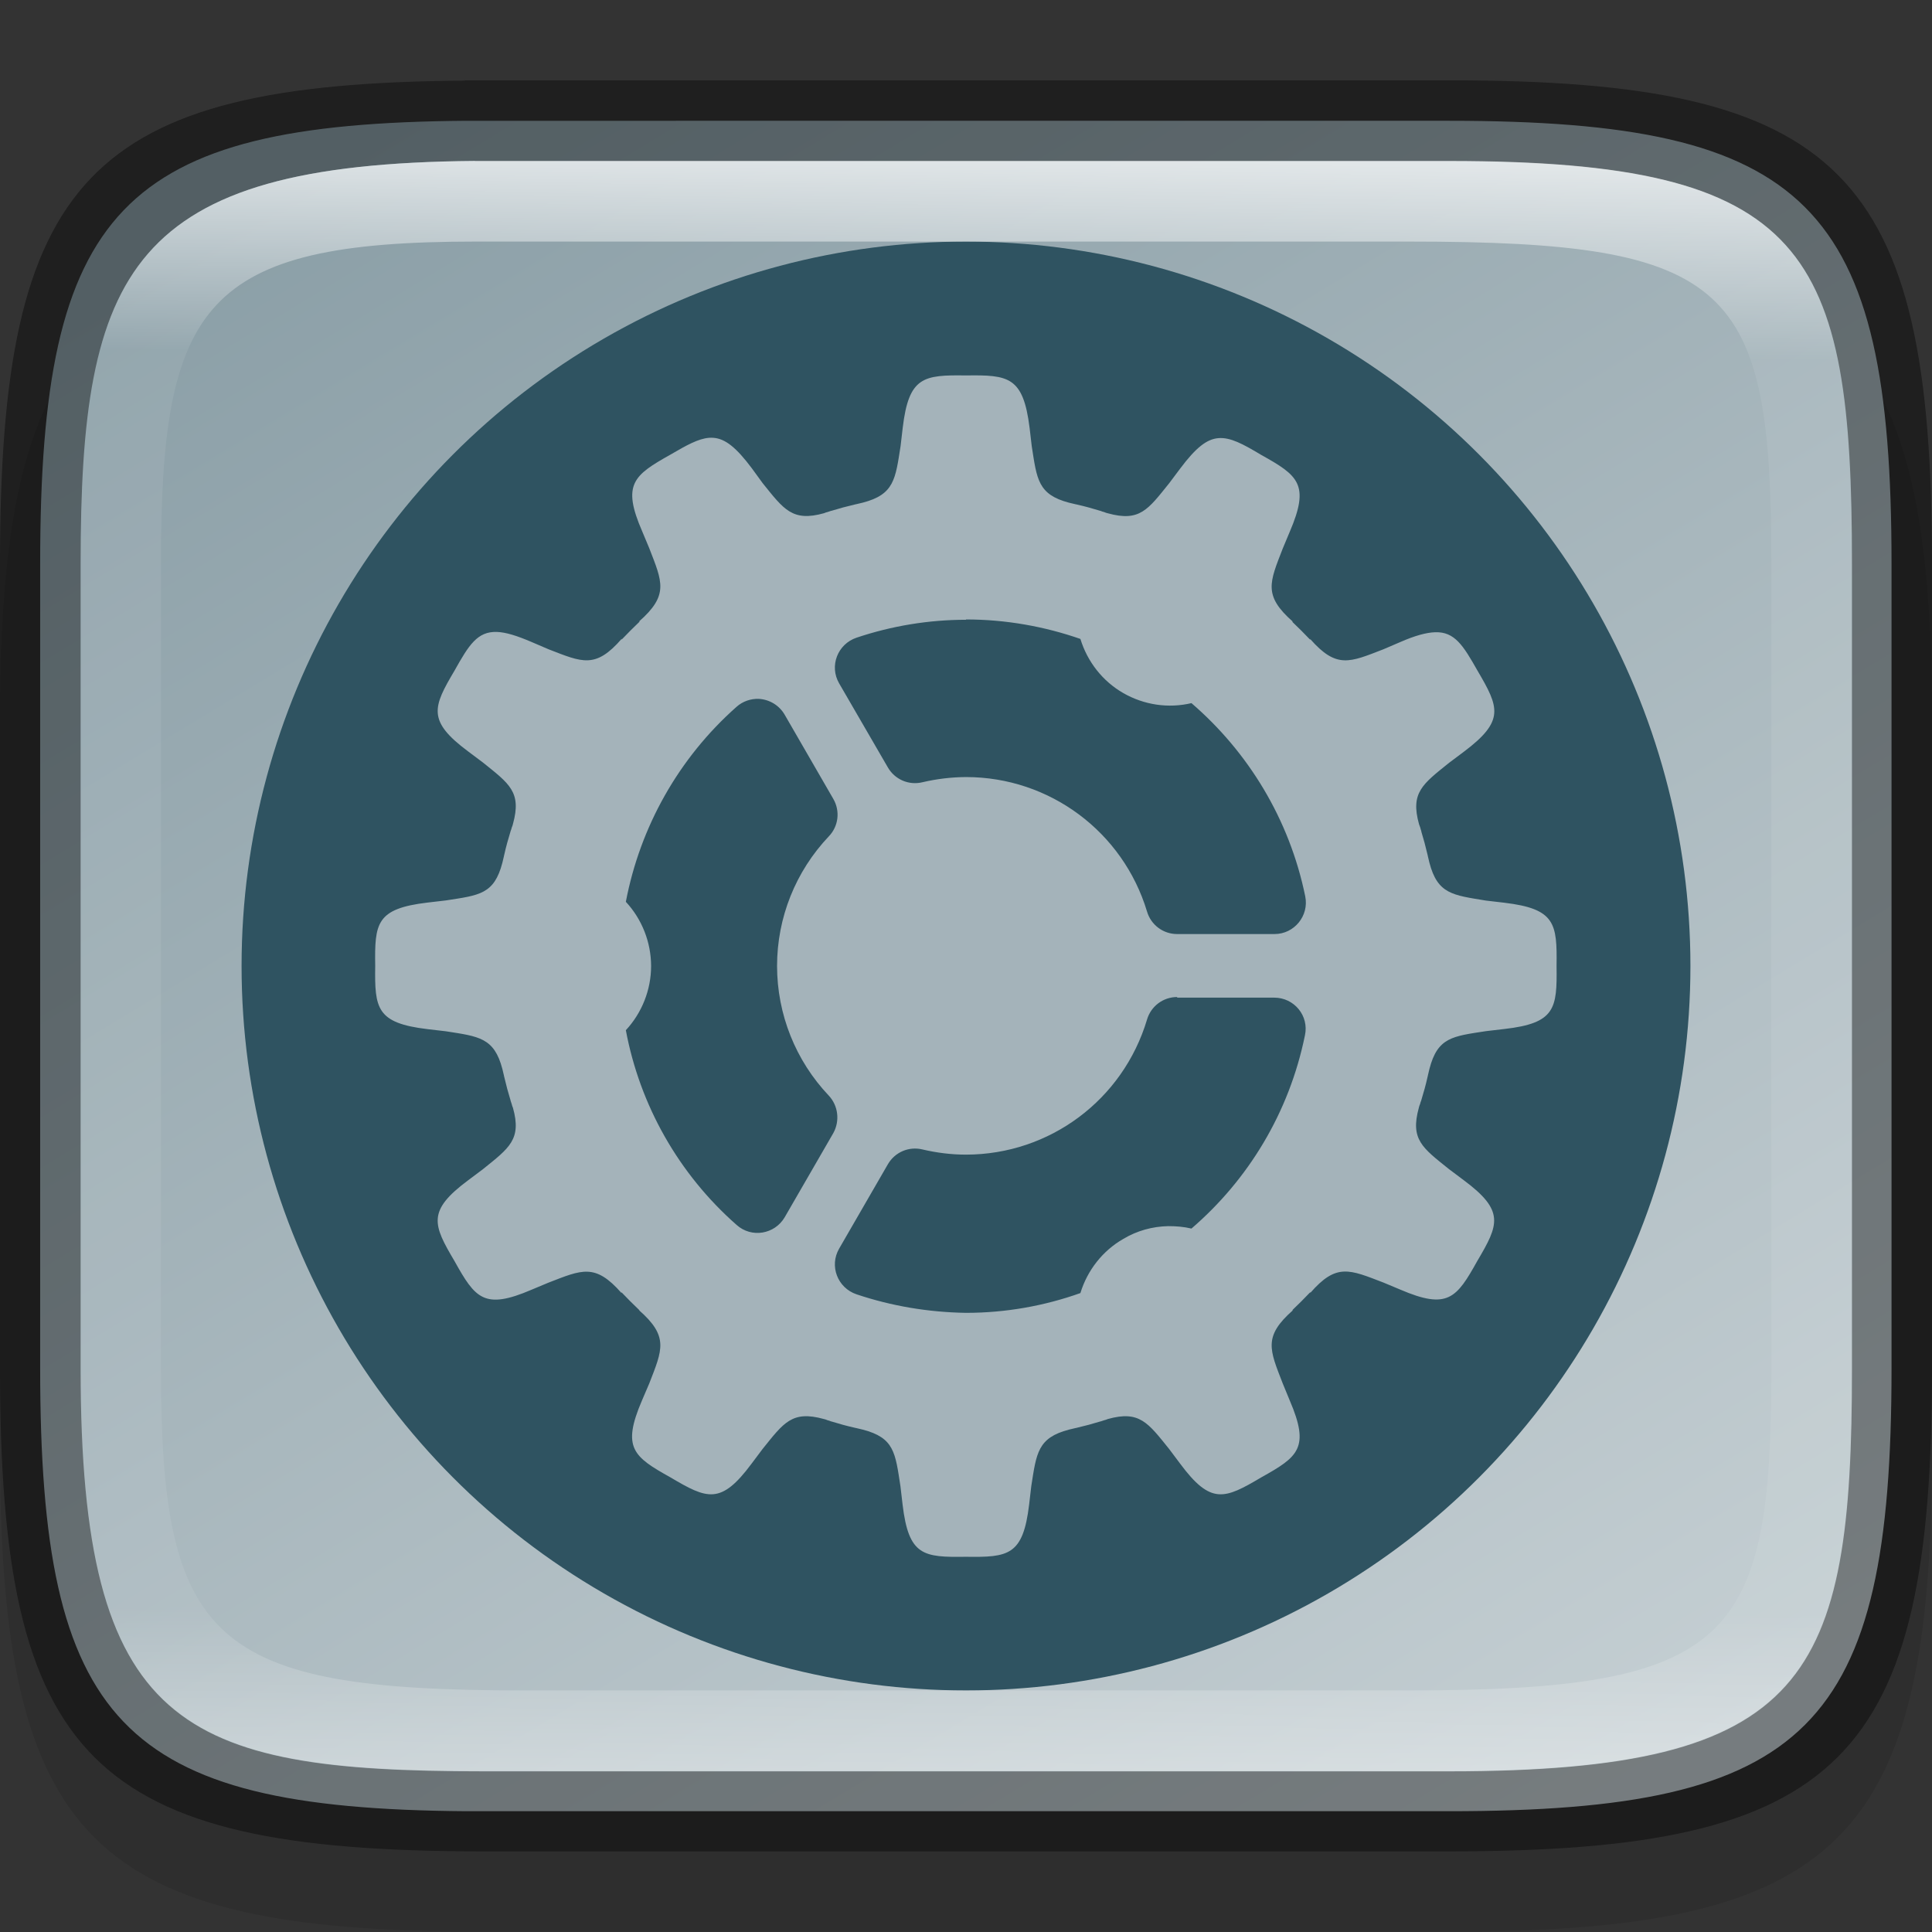 <?xml version="1.0" encoding="UTF-8" standalone="no"?>
<!-- Created with Inkscape (http://www.inkscape.org/) -->

<svg
   width="24"
   height="24"
   viewBox="0 0 6.35 6.35"
   version="1.1"
   id="svg5013"
   sodipodi:docname="yast-control-center.svg"
   inkscape:version="1.1.2 (0a00cf5339, 2022-02-04)"
   xmlns:inkscape="http://www.inkscape.org/namespaces/inkscape"
   xmlns:sodipodi="http://sodipodi.sourceforge.net/DTD/sodipodi-0.dtd"
   xmlns:xlink="http://www.w3.org/1999/xlink"
   xmlns="http://www.w3.org/2000/svg"
   xmlns:svg="http://www.w3.org/2000/svg">
  <rect x="0" y="0" width="6.35" height="6.35" fill="#333333" stroke="none"/>
  <sodipodi:namedview
     id="namedview5015"
     pagecolor="#ffffff"
     bordercolor="#666666"
     borderopacity="1.0"
     inkscape:pageshadow="2"
     inkscape:pageopacity="0.0"
     inkscape:pagecheckerboard="0"
     inkscape:document-units="px"
     showgrid="false"
     units="px"
     showguides="false"
     inkscape:zoom="17.217113"
     inkscape:cx="1.4810845"
     inkscape:cy="20.067244"
     inkscape:window-width="1851"
     inkscape:window-height="1049"
     inkscape:window-x="0"
     inkscape:window-y="0"
     inkscape:window-maximized="1"
     inkscape:current-layer="svg5013" />
  <defs
     id="defs5010">
    <linearGradient
       inkscape:collect="always"
       xlink:href="#linearGradient1871"
       id="linearGradient1873"
       x1="11.047"
       y1="2.337"
       x2="10.795"
       y2="47.931"
       gradientUnits="userSpaceOnUse"
       gradientTransform="matrix(0.12,0,0,0.116,0.289,0.255)" />
    <linearGradient
       inkscape:collect="always"
       id="linearGradient1871">
      <stop
         style="stop-color:#ffffff;stop-opacity:1;"
         offset="0"
         id="stop1867" />
      <stop
         style="stop-color:#ffffff;stop-opacity:0.1"
         offset="0.12"
         id="stop2515" />
      <stop
         style="stop-color:#ffffff;stop-opacity:0.102"
         offset="0.9"
         id="stop2581" />
      <stop
         style="stop-color:#ffffff;stop-opacity:0.502"
         offset="1"
         id="stop1869" />
    </linearGradient>
    <linearGradient
       inkscape:collect="always"
       xlink:href="#linearGradient1010"
       id="linearGradient1073"
       x1="5.052"
       y1="6.079"
       x2="1.528"
       y2="0.265"
       gradientUnits="userSpaceOnUse" />
    <linearGradient
       inkscape:collect="always"
       id="linearGradient1010">
      <stop
         style="stop-color:#c5cfd3;stop-opacity:1"
         offset="0"
         id="stop1006" />
      <stop
         style="stop-color:#8b9fa7;stop-opacity:1"
         offset="1"
         id="stop1008" />
    </linearGradient>
  </defs>
  <path
     d="M 1.528,0.794 C 0.288,0.803 1.9010417e-7,1.112 1.9010417e-7,2.381 v 2.381 c 0,1.29 0.298,1.587 1.588,1.587 h 3.175 c 1.29,0 1.587,-0.298 1.587,-1.587 v -2.381 c 0,-1.29 -0.298,-1.588 -1.587,-1.588 H 1.588 c -0.02,0 -0.04,-1.48e-4 -0.06,0 z"
     style="opacity:0.1;fill:#000000;stroke-width:0.265;stroke-linecap:round;stroke-linejoin:round"
     id="path9125"
     sodipodi:nodetypes="cssssssssc" />
  <path
     id="rect6397"
     style="fill:url(#linearGradient1073);fill-opacity:1.0;stroke-width:0.182;stroke-linejoin:round"
     d="M 1.533,0.397 C 0.397,0.405 0.132,0.688 0.132,1.852 v 2.646 c 0,1.164 0.264,1.447 1.4,1.455 H 1.587 4.762 c 1.182,0 1.455,-0.273 1.455,-1.455 V 1.852 c 0,-1.182 -0.273,-1.455 -1.455,-1.455 H 1.587 c -0.018,0 -0.037,-1.3571e-4 -0.055,0 z"
     sodipodi:nodetypes="cssccsssssc" />
  <circle
     style="fill:#2f5361;fill-opacity:1;stroke-width:0.149"
     id="path1406"
     cx="3.175"
     cy="3.175"
     r="2.381" />
  <path
     d="m 3.175,1.234 c -0.14,-0.002 -0.188,0.004 -0.208,0.172 l -0.007,0.06 c -0.017,0.109 -0.021,0.159 -0.124,0.186 -0.007,0.002 -0.014,0.003 -0.021,0.005 -0.002,3.36e-4 -0.003,7.302e-4 -0.005,0.001 l 2.071e-4,5.17e-5 c -0.026,0.006 -0.052,0.013 -0.078,0.021 l 2.588e-4,-3.041e-4 c -0.004,0.001 -0.008,0.003 -0.012,0.004 -0.004,0.001 -0.008,0.002 -0.012,0.004 -0.104,0.029 -0.132,-0.012 -0.202,-0.099 L 2.471,1.539 C 2.42,1.471 2.384,1.442 2.345,1.439 c -0.005,-3.942e-4 -0.01,-3.891e-4 -0.015,0 C 2.295,1.442 2.257,1.463 2.204,1.494 2.083,1.562 2.043,1.591 2.111,1.747 l 0.023,0.055 c 0.043,0.111 0.065,0.154 -0.034,0.241 l 0.003,-6.057e-4 c -0.02,0.019 -0.04,0.039 -0.06,0.06 l 5.565e-4,-0.003 C 1.957,2.199 1.914,2.177 1.803,2.134 L 1.747,2.11 c -0.049,-0.021 -0.085,-0.032 -0.114,-0.033 -0.064,-0.002 -0.092,0.043 -0.139,0.127 -0.071,0.12 -0.091,0.165 0.045,0.266 l 0.048,0.036 c 0.087,0.07 0.128,0.097 0.099,0.202 -0.001,0.004 -0.002,0.008 -0.004,0.012 -0.001,0.004 -0.002,0.008 -0.004,0.012 l 2.536e-4,-2.589e-4 c -0.008,0.026 -0.015,0.051 -0.021,0.078 l -5.24e-5,-2.08e-4 c -3.282e-4,0.002 -7.224e-4,0.003 -0.001,0.005 -0.002,0.007 -0.003,0.014 -0.005,0.021 -0.027,0.104 -0.076,0.107 -0.186,0.124 l -0.06,0.007 c -0.169,0.02 -0.174,0.068 -0.172,0.208 -0.002,0.14 0.004,0.188 0.172,0.208 l 0.06,0.007 c 0.109,0.017 0.159,0.021 0.186,0.124 0.002,0.007 0.003,0.014 0.005,0.021 3.36e-4,0.002 7.302e-4,0.003 0.001,0.005 l 5.18e-5,-2.07e-4 c 0.006,0.026 0.013,0.052 0.021,0.078 l -3.041e-4,-2.588e-4 c 0.001,0.004 0.003,0.008 0.004,0.012 0.001,0.004 0.002,0.008 0.004,0.012 0.029,0.104 -0.012,0.132 -0.099,0.202 l -0.048,0.036 c -0.136,0.101 -0.116,0.146 -0.045,0.266 0.068,0.122 0.097,0.161 0.253,0.094 l 0.055,-0.023 c 0.111,-0.043 0.154,-0.065 0.241,0.034 l -6.057e-4,-0.003 c 0.019,0.02 0.039,0.04 0.06,0.06 L 2.1,4.306 C 2.199,4.393 2.177,4.436 2.134,4.547 L 2.11,4.603 c -0.067,0.156 -0.028,0.185 0.094,0.253 0.12,0.071 0.165,0.091 0.266,-0.045 l 0.036,-0.048 c 0.07,-0.087 0.097,-0.128 0.202,-0.099 0.004,0.001 0.008,0.002 0.012,0.004 0.004,0.001 0.008,0.002 0.012,0.004 l -2.589e-4,-2.925e-4 c 0.026,0.008 0.051,0.015 0.078,0.021 l -2.071e-4,5.18e-5 c 0.002,3.442e-4 0.003,7.143e-4 0.005,0.001 0.007,0.002 0.014,0.003 0.021,0.005 0.104,0.027 0.107,0.076 0.124,0.186 l 0.007,0.06 c 0.02,0.169 0.068,0.174 0.208,0.172 0.14,0.002 0.188,-0.004 0.208,-0.172 l 0.007,-0.06 c 0.017,-0.109 0.021,-0.159 0.124,-0.186 0.007,-0.002 0.014,-0.003 0.021,-0.005 0.002,-3.443e-4 0.003,-7.144e-4 0.005,-0.001 l -2.07e-4,-5.18e-5 c 0.026,-0.006 0.052,-0.013 0.078,-0.021 l -2.589e-4,2.925e-4 c 0.004,-0.001 0.008,-0.003 0.012,-0.004 0.004,-0.001 0.008,-0.002 0.012,-0.004 0.104,-0.029 0.132,0.012 0.202,0.099 l 0.036,0.048 c 0.101,0.136 0.146,0.116 0.266,0.045 0.122,-0.068 0.161,-0.097 0.094,-0.253 L 4.216,4.547 C 4.173,4.436 4.151,4.393 4.25,4.306 l -0.003,6.082e-4 c 0.02,-0.019 0.04,-0.039 0.06,-0.06 l -5.565e-4,0.003 c 0.086,-0.099 0.129,-0.077 0.241,-0.034 l 0.055,0.023 c 0.156,0.067 0.185,0.028 0.253,-0.094 0.071,-0.12 0.091,-0.165 -0.045,-0.266 l -0.048,-0.036 c -0.087,-0.07 -0.128,-0.097 -0.099,-0.202 0.001,-0.004 0.002,-0.008 0.004,-0.012 0.001,-0.004 0.002,-0.008 0.004,-0.012 l -2.588e-4,2.588e-4 c 0.008,-0.026 0.015,-0.051 0.021,-0.078 l 5.18e-5,2.071e-4 c 3.442e-4,-0.002 7.143e-4,-0.003 0.001,-0.005 0.002,-0.007 0.003,-0.014 0.005,-0.021 0.027,-0.104 0.076,-0.107 0.186,-0.124 l 0.06,-0.007 C 5.112,3.363 5.118,3.315 5.116,3.175 5.118,3.035 5.112,2.987 4.944,2.967 l -0.06,-0.007 C 4.775,2.942 4.725,2.939 4.698,2.835 c -0.002,-0.007 -0.003,-0.014 -0.005,-0.021 -3.443e-4,-0.002 -7.144e-4,-0.003 -0.001,-0.005 l -5.18e-5,2.071e-4 c -0.006,-0.026 -0.013,-0.052 -0.021,-0.078 L 4.672,2.733 C 4.67,2.728 4.669,2.724 4.668,2.72 4.667,2.716 4.665,2.713 4.664,2.709 4.635,2.605 4.676,2.577 4.763,2.507 L 4.811,2.471 C 4.947,2.369 4.927,2.325 4.856,2.204 4.809,2.121 4.781,2.076 4.717,2.078 4.688,2.079 4.651,2.089 4.603,2.11 L 4.547,2.134 C 4.436,2.177 4.393,2.199 4.306,2.1 l 6.083e-4,0.003 c -0.019,-0.02 -0.039,-0.04 -0.06,-0.06 l 0.003,5.564e-4 C 4.151,1.957 4.173,1.914 4.216,1.803 l 0.023,-0.055 c 0.067,-0.156 0.028,-0.185 -0.094,-0.253 -0.06,-0.036 -0.101,-0.058 -0.14,-0.055 -0.039,0.003 -0.075,0.032 -0.126,0.1 l -0.036,0.048 c -0.07,0.087 -0.097,0.128 -0.202,0.099 -0.004,-0.001 -0.008,-0.002 -0.012,-0.004 -0.004,-0.001 -0.008,-0.002 -0.012,-0.004 l 2.588e-4,2.537e-4 c -0.026,-0.008 -0.051,-0.015 -0.078,-0.021 l 2.071e-4,-5.17e-5 c -0.002,-3.282e-4 -0.003,-7.224e-4 -0.005,-0.001 -0.007,-0.002 -0.014,-0.003 -0.021,-0.005 C 3.411,1.625 3.408,1.575 3.391,1.466 l -0.007,-0.06 C 3.363,1.238 3.315,1.232 3.175,1.234 Z m -2.899e-4,0.802 c 1.036e-4,-2e-7 2.071e-4,-2e-7 2.899e-4,0 0.131,7.8e-6 0.258,0.023 0.376,0.064 0.023,0.075 0.073,0.139 0.141,0.178 0.068,0.039 0.148,0.051 0.224,0.033 0.186,0.16 0.322,0.381 0.374,0.635 0.013,0.064 -0.036,0.124 -0.101,0.124 H 3.869 c -0.046,3.6e-6 -0.086,-0.03 -0.099,-0.074 C 3.691,2.734 3.45,2.554 3.175,2.554 c -0.048,2.614e-4 -0.096,0.006 -0.143,0.017 -0.045,0.011 -0.091,-0.009 -0.114,-0.049 L 2.758,2.246 c -0.033,-0.057 -0.005,-0.129 0.057,-0.15 0.116,-0.039 0.238,-0.059 0.36,-0.059 z M 2.494,2.297 c 0.035,0.002 0.067,0.021 0.085,0.052 l 0.16,0.277 c 0.023,0.04 0.017,0.09 -0.015,0.123 -0.109,0.115 -0.17,0.267 -0.17,0.426 1.812e-4,0.159 0.061,0.311 0.17,0.426 0.031,0.033 0.037,0.083 0.015,0.123 L 2.579,4.001 C 2.546,4.057 2.47,4.07 2.421,4.026 2.23,3.858 2.103,3.632 2.057,3.386 c 0.053,-0.057 0.083,-0.133 0.083,-0.211 -1.294e-4,-0.078 -0.03,-0.154 -0.083,-0.211 0.047,-0.246 0.173,-0.472 0.364,-0.641 0.02,-0.018 0.047,-0.027 0.073,-0.026 z M 3.869,3.279 h 0.319 c 0.066,-6e-6 0.115,0.06 0.101,0.124 -0.052,0.255 -0.187,0.475 -0.373,0.635 -0.025,-0.006 -0.05,-0.008 -0.076,-0.008 -0.052,0.001 -0.103,0.015 -0.148,0.042 -0.068,0.039 -0.118,0.103 -0.141,0.178 -0.118,0.042 -0.245,0.065 -0.376,0.065 -1.552e-4,5e-7 -3.183e-4,5e-7 -5.021e-4,0 C 3.052,4.313 2.931,4.293 2.815,4.254 2.753,4.233 2.725,4.161 2.758,4.104 L 2.918,3.827 c 0.023,-0.04 0.069,-0.06 0.114,-0.049 0.047,0.011 0.095,0.017 0.143,0.017 0.275,-2.925e-4 0.516,-0.18 0.595,-0.444 0.013,-0.044 0.053,-0.074 0.099,-0.074 z"
     style="color:#000000;fill:#a4b3ba;stroke-width:0.235;enable-background:accumulate;fill-opacity:1"
     id="path974" />
  <path
     id="rect5096"
     style="opacity:0.4;stroke-width:0.241;stroke-linecap:round;stroke-linejoin:round"
     d="M 1.528,0.265 C 0.288,0.274 1.0104166e-8,0.582 1.0104166e-8,1.852 V 4.498 C 1.0104166e-8,5.788 0.298,6.085 1.588,6.085 h 3.175 c 1.29,0 1.587,-0.298 1.587,-1.588 V 1.852 c 0,-1.29 -0.298,-1.588 -1.587,-1.588 H 1.588 c -0.02,0 -0.04,-1.4798e-4 -0.06,0 z m 0.033,0.265 c 0.018,-1.3565e-4 0.036,0 0.055,0 h 3.148 c 1.182,0 1.323,0.293 1.323,1.323 v 2.646 c 0,1.016 -0.141,1.323 -1.323,1.323 H 1.588 c -0.992,0 -1.323,-0.141 -1.323,-1.323 V 1.852 c 0,-0.961 0.159,-1.314 1.296,-1.323 z"
     sodipodi:nodetypes="csssssssscssssssssss" />
  <path
     id="rect1565"
     style="fill:url(#linearGradient1873);fill-opacity:1;stroke-width:0.118;opacity:0.7"
     d="M 1.56,0.529 C 0.424,0.538 0.265,0.891 0.265,1.852 V 4.498 c 0,1.182 0.331,1.323 1.323,1.323 h 3.175 c 1.182,0 1.323,-0.307 1.323,-1.323 V 1.852 c 0,-1.03 -0.141,-1.323 -1.323,-1.323 h -3.148 c -0.018,0 -0.037,-1.356e-4 -0.055,0 z m 0.003,0.265 h 0.05 3.018 c 1.064,0 1.191,0.143 1.191,1.058 V 4.498 c 0,0.894 -0.127,1.058 -1.191,1.058 H 1.72 c -1.023,0 -1.191,-0.158 -1.191,-1.058 V 1.852 c 0,-0.854 0.141,-1.058 1.034,-1.058 z"
     sodipodi:nodetypes="csssssssscsssssssssss" />
</svg>
